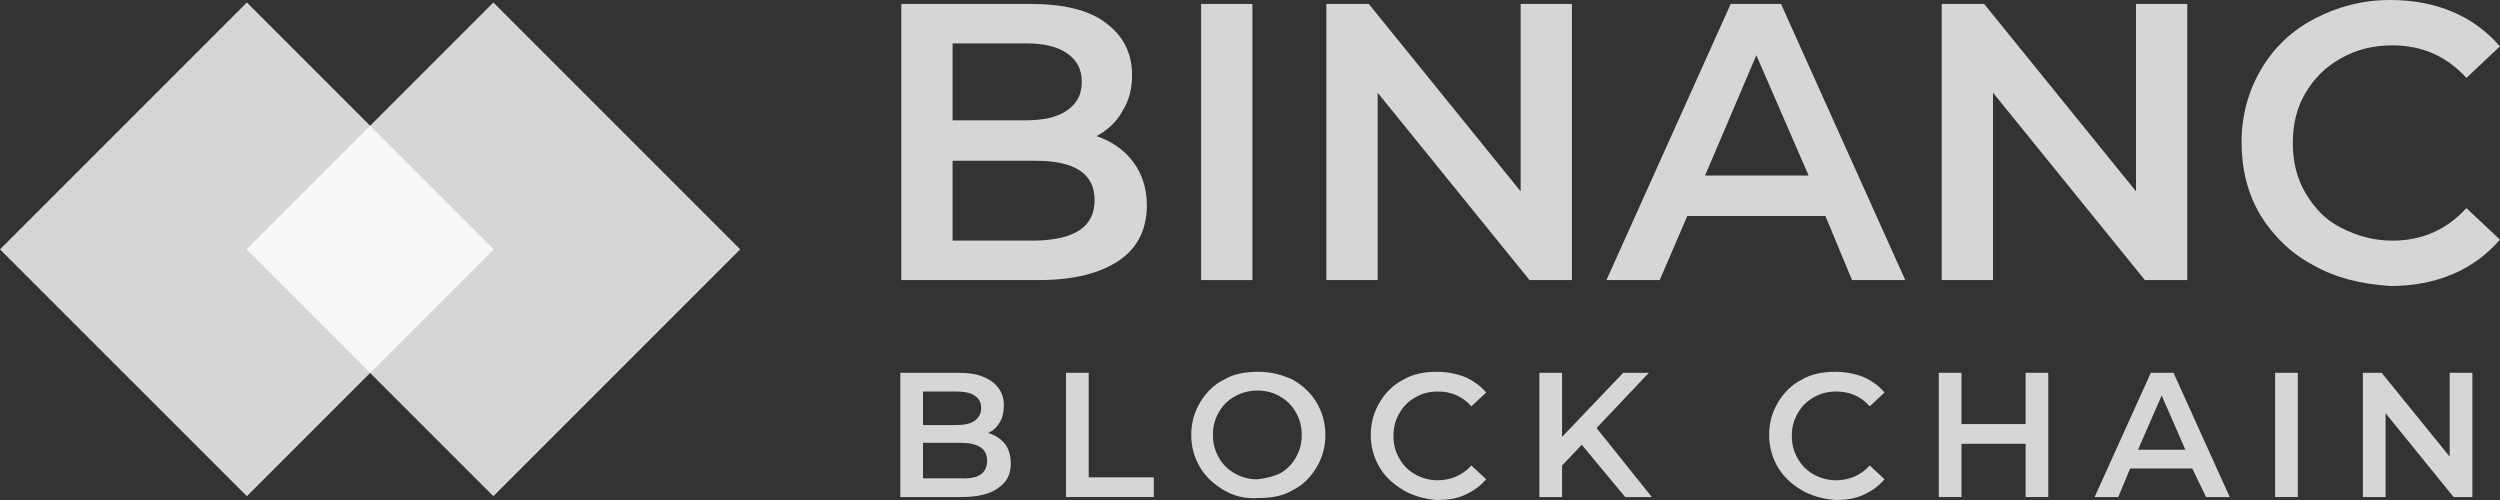 <svg xmlns="http://www.w3.org/2000/svg" width="130" height="26" viewBox="0 0 130 26" fill="none">
  <rect x="0" y="0" width="130" height="26" fill="#333333" stroke="none"/>
  <path d="M25.656 25.802L38.492 12.966L25.656 0.129L12.819 12.966L25.656 25.802Z" fill="white" fill-opacity="0.8"/>
  <path d="M12.837 25.802L25.673 12.966L12.837 0.129L0 12.966L12.837 25.802Z" fill="white" fill-opacity="0.8"/>
  <path d="M58.919 8.41C59.38 9.026 59.637 9.795 59.637 10.667C59.637 11.897 59.175 12.872 58.201 13.539C57.227 14.205 55.842 14.564 53.996 14.564H46.867V0.205H53.586C55.278 0.205 56.611 0.513 57.483 1.179C58.406 1.846 58.868 2.769 58.868 3.897C58.868 4.615 58.714 5.231 58.355 5.795C58.047 6.359 57.586 6.769 57.021 7.077C57.791 7.333 58.457 7.795 58.919 8.41ZM49.534 6.256H53.329C54.252 6.256 54.97 6.103 55.483 5.744C55.996 5.385 56.252 4.923 56.252 4.256C56.252 3.59 55.996 3.128 55.483 2.769C54.97 2.41 54.252 2.256 53.329 2.256H49.534V6.256ZM56.919 10.41C56.919 9.026 55.893 8.359 53.842 8.359H49.534V12.513H53.842C55.893 12.461 56.919 11.795 56.919 10.41Z" fill="white" fill-opacity="0.8"/>
  <path d="M62.458 0.205H65.125V14.564H62.458V0.205Z" fill="white" fill-opacity="0.8"/>
  <path d="M81.74 0.205V14.564H79.535L71.638 4.821V14.564H68.971V0.205H71.176L79.073 9.949V0.205H81.74Z" fill="white" fill-opacity="0.8"/>
  <path d="M94.92 11.231H87.74L86.305 14.564H83.535L89.997 0.205H92.612L99.074 14.564H96.305L94.92 11.231ZM94.048 9.128L91.33 2.872L88.664 9.128H94.048Z" fill="white" fill-opacity="0.8"/>
  <path d="M113.739 0.205V14.564H111.534L103.636 4.821V14.564H100.97V0.205H103.175L111.072 9.949V0.205H113.739Z" fill="white" fill-opacity="0.8"/>
  <path d="M120.304 13.795C119.125 13.18 118.202 12.256 117.535 11.18C116.868 10.051 116.561 8.769 116.561 7.385C116.561 6 116.92 4.718 117.586 3.59C118.253 2.462 119.176 1.59 120.355 0.974C121.535 0.359 122.817 0 124.304 0C125.484 0 126.561 0.205 127.535 0.615C128.509 1.026 129.33 1.641 129.996 2.41L128.253 4.051C127.227 2.923 125.945 2.359 124.407 2.359C123.432 2.359 122.561 2.564 121.74 3.026C120.92 3.487 120.355 4.051 119.894 4.821C119.432 5.59 119.227 6.462 119.227 7.436C119.227 8.41 119.432 9.282 119.894 10.051C120.355 10.82 120.92 11.436 121.74 11.846C122.561 12.256 123.381 12.513 124.407 12.513C125.945 12.513 127.227 11.949 128.253 10.82L129.996 12.462C129.33 13.231 128.509 13.846 127.535 14.257C126.561 14.667 125.484 14.872 124.304 14.872C122.766 14.769 121.484 14.462 120.304 13.795Z" fill="white" fill-opacity="0.8"/>
  <path d="M52.253 23.077C52.458 23.334 52.56 23.692 52.56 24.103C52.56 24.667 52.355 25.077 51.894 25.385C51.483 25.692 50.817 25.846 49.996 25.846H46.817V19.385H49.843C50.612 19.385 51.176 19.539 51.586 19.846C51.996 20.154 52.202 20.564 52.202 21.077C52.202 21.385 52.15 21.692 51.996 21.949C51.843 22.205 51.637 22.41 51.381 22.513C51.74 22.616 52.048 22.821 52.253 23.077ZM47.996 20.308V22.103H49.689C50.099 22.103 50.407 22.052 50.663 21.898C50.868 21.744 51.022 21.539 51.022 21.231C51.022 20.923 50.919 20.718 50.663 20.564C50.458 20.41 50.099 20.359 49.689 20.359H47.996V20.308ZM51.33 23.949C51.33 23.334 50.868 23.026 49.945 23.026H47.996V24.872H49.945C50.868 24.923 51.33 24.616 51.33 23.949Z" fill="white" fill-opacity="0.8"/>
  <path d="M55.433 19.385H56.612V24.821H59.997V25.846H55.433V19.385Z" fill="white" fill-opacity="0.8"/>
  <path d="M63.638 25.487C63.125 25.18 62.714 24.82 62.407 24.308C62.099 23.795 61.945 23.231 61.945 22.615C61.945 22 62.099 21.436 62.407 20.923C62.714 20.41 63.125 20 63.638 19.744C64.15 19.436 64.766 19.333 65.432 19.333C66.099 19.333 66.663 19.487 67.227 19.744C67.74 20.051 68.15 20.41 68.458 20.923C68.766 21.436 68.92 22 68.92 22.615C68.92 23.231 68.766 23.795 68.458 24.308C68.15 24.82 67.74 25.231 67.227 25.487C66.714 25.795 66.099 25.897 65.432 25.897C64.766 25.949 64.15 25.795 63.638 25.487ZM66.561 24.615C66.92 24.41 67.176 24.154 67.381 23.795C67.586 23.436 67.689 23.077 67.689 22.615C67.689 22.154 67.586 21.795 67.381 21.436C67.176 21.077 66.92 20.82 66.561 20.615C66.202 20.41 65.843 20.308 65.381 20.308C64.971 20.308 64.561 20.41 64.202 20.615C63.843 20.82 63.586 21.077 63.381 21.436C63.176 21.795 63.073 22.154 63.073 22.615C63.073 23.077 63.176 23.436 63.381 23.795C63.586 24.154 63.843 24.41 64.202 24.615C64.561 24.82 64.92 24.923 65.381 24.923C65.843 24.872 66.253 24.769 66.561 24.615Z" fill="white" fill-opacity="0.8"/>
  <path d="M72.972 25.487C72.46 25.18 72.049 24.82 71.742 24.308C71.434 23.795 71.28 23.231 71.28 22.615C71.28 22 71.434 21.436 71.742 20.923C72.049 20.41 72.46 20 72.972 19.744C73.485 19.436 74.101 19.333 74.716 19.333C75.229 19.333 75.742 19.436 76.152 19.59C76.613 19.795 76.972 20.051 77.28 20.41L76.511 21.128C76.049 20.615 75.485 20.359 74.767 20.359C74.306 20.359 73.947 20.462 73.588 20.667C73.229 20.872 72.972 21.128 72.767 21.487C72.562 21.846 72.46 22.205 72.46 22.667C72.46 23.128 72.562 23.487 72.767 23.846C72.972 24.205 73.229 24.462 73.588 24.667C73.947 24.872 74.357 24.974 74.767 24.974C75.434 24.974 76.049 24.718 76.511 24.205L77.28 24.923C76.972 25.282 76.613 25.538 76.152 25.744C75.69 25.949 75.229 26 74.716 26C74.101 25.949 73.485 25.795 72.972 25.487Z" fill="white" fill-opacity="0.8"/>
  <path d="M82.253 23.128L81.227 24.205V25.846H80.048V19.385H81.227V22.718L84.407 19.385H85.74L83.022 22.257L85.894 25.846H84.509L82.253 23.128Z" fill="white" fill-opacity="0.8"/>
  <path d="M93.688 25.487C93.175 25.18 92.765 24.82 92.457 24.308C92.15 23.795 91.996 23.231 91.996 22.615C91.996 22 92.15 21.436 92.457 20.923C92.765 20.41 93.175 20 93.688 19.744C94.201 19.436 94.817 19.333 95.432 19.333C95.945 19.333 96.458 19.436 96.868 19.59C97.329 19.795 97.688 20.051 97.996 20.41L97.227 21.128C96.765 20.615 96.201 20.359 95.483 20.359C95.022 20.359 94.663 20.462 94.304 20.667C93.945 20.872 93.688 21.128 93.483 21.487C93.278 21.846 93.175 22.205 93.175 22.667C93.175 23.128 93.278 23.487 93.483 23.846C93.688 24.205 93.945 24.462 94.304 24.667C94.663 24.872 95.073 24.974 95.483 24.974C96.15 24.974 96.765 24.718 97.227 24.205L97.996 24.923C97.688 25.282 97.329 25.538 96.868 25.744C96.406 25.949 95.945 26 95.432 26C94.817 25.949 94.201 25.795 93.688 25.487Z" fill="white" fill-opacity="0.8"/>
  <path d="M106.51 19.385V25.846H105.331V23.077H101.997V25.846H100.818V19.385H101.997V22.052H105.331V19.385H106.51Z" fill="white" fill-opacity="0.8"/>
  <path d="M113.997 24.359H110.767L110.151 25.846H108.92L111.843 19.385H113.023L115.946 25.846H114.715L113.997 24.359ZM113.638 23.385L112.408 20.564L111.177 23.385H113.638Z" fill="white" fill-opacity="0.8"/>
  <path d="M118.306 19.385H119.485V25.846H118.306V19.385Z" fill="white" fill-opacity="0.8"/>
  <path d="M128.563 19.385V25.846H127.588L124.05 21.487V25.846H122.87V19.385H123.845L127.383 23.744V19.385H128.563Z" fill="white" fill-opacity="0.8"/>
</svg>
